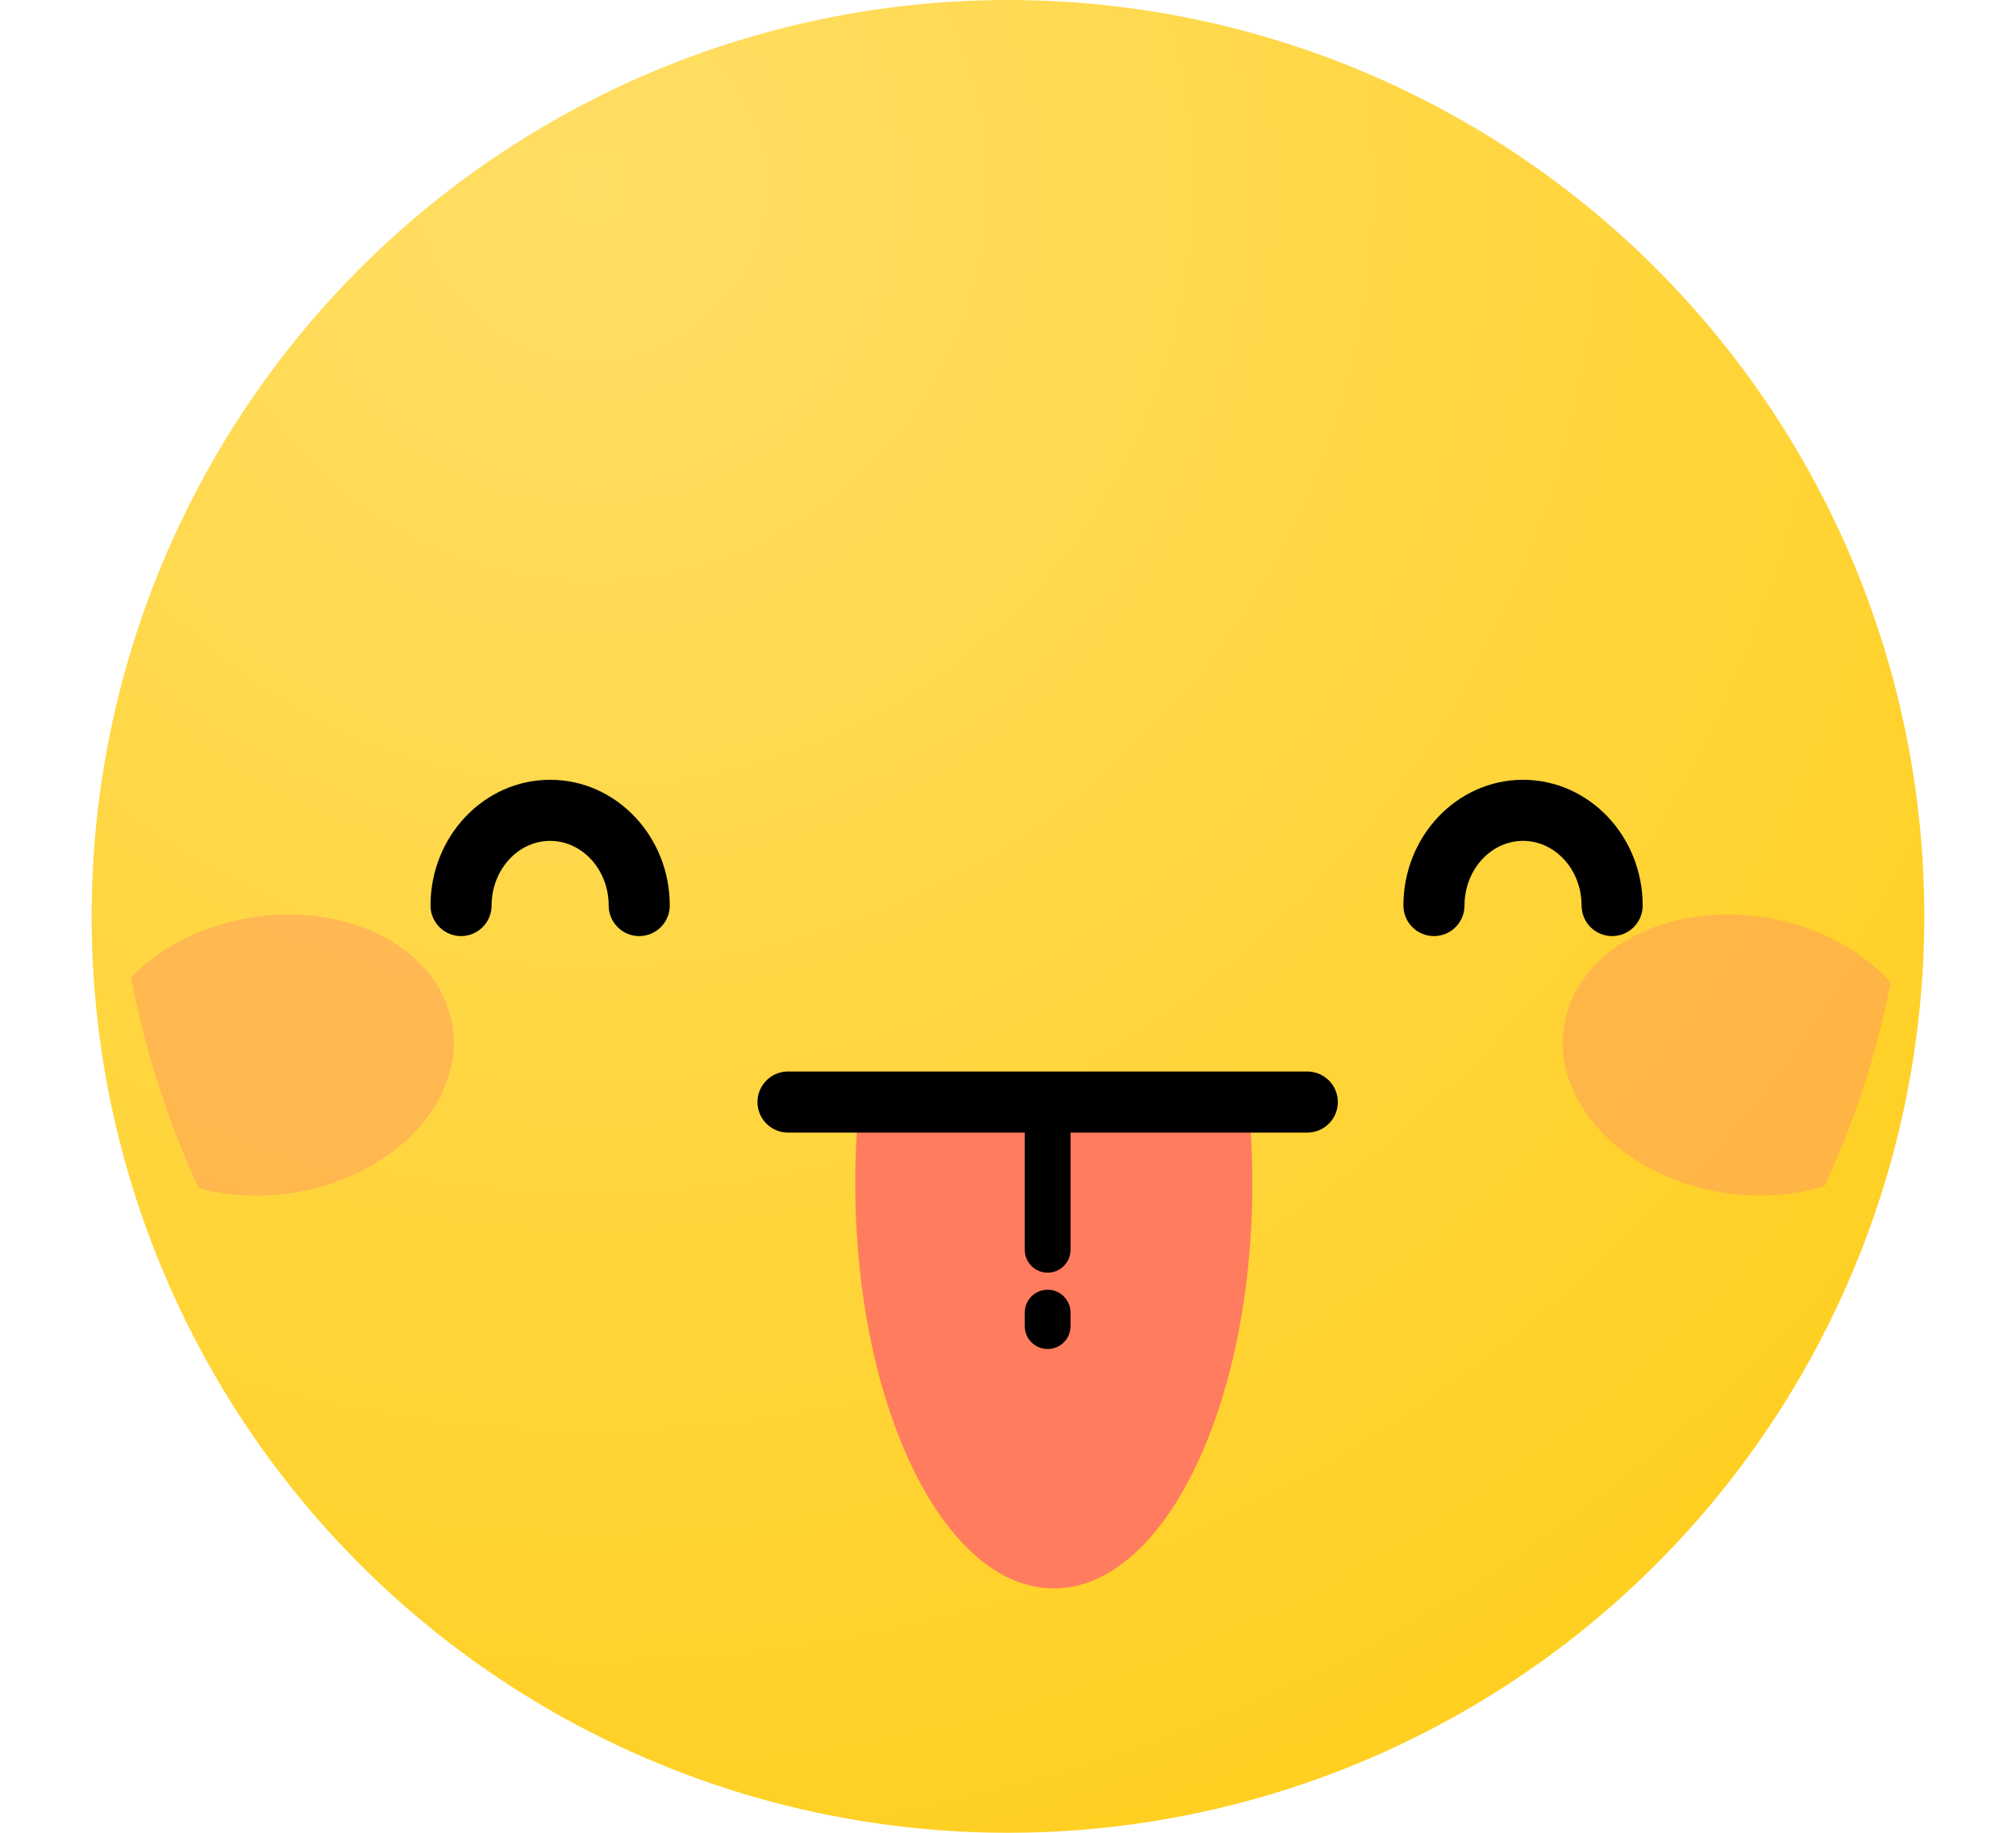 <svg width="66" height="60" viewBox="0 0 66 60" fill="none" xmlns="http://www.w3.org/2000/svg">
<circle cx="32.999" cy="30" r="30" fill="url(#paint0_radial_9527_45547)"/>
<g filter="url(#filter0_f_9527_45547)">
<path d="M61.898 32.166C61.44 34.496 60.709 36.726 59.739 38.826C58.728 39.146 57.559 39.236 56.349 39.036C53.099 38.496 50.788 36.036 51.209 33.556C51.618 31.076 54.587 29.506 57.849 30.046C59.539 30.326 60.968 31.126 61.898 32.166Z" fill="#FF9A61" fill-opacity="0.5"/>
</g>
<g filter="url(#filter1_f_9527_45547)">
<path d="M14.808 33.556C15.228 36.036 12.918 38.496 9.668 39.036C8.548 39.226 7.468 39.156 6.508 38.896C5.498 36.726 4.748 34.416 4.288 31.996C5.208 31.036 6.578 30.316 8.168 30.046C11.428 29.506 14.397 31.076 14.808 33.556Z" fill="#FF9A61" fill-opacity="0.5"/>
</g>
<path d="M20.927 30.395C20.513 30.395 20.177 30.059 20.177 29.645C20.177 28.339 19.205 27.278 18.011 27.278C16.816 27.278 15.844 28.34 15.844 29.645C15.844 30.059 15.508 30.395 15.094 30.395C14.68 30.395 14.344 30.059 14.344 29.645C14.344 27.512 15.989 25.778 18.011 25.778C20.032 25.778 21.677 27.512 21.677 29.645C21.677 30.059 21.341 30.395 20.927 30.395Z" fill="black" stroke="black" stroke-width="0.5"/>
<path d="M52.778 30.395C52.364 30.395 52.028 30.059 52.028 29.645C52.028 28.339 51.056 27.278 49.862 27.278C48.667 27.278 47.695 28.34 47.695 29.645C47.695 30.059 47.359 30.395 46.945 30.395C46.531 30.395 46.195 30.059 46.195 29.645C46.195 27.512 47.84 25.778 49.862 25.778C51.883 25.778 53.528 27.512 53.528 29.645C53.528 30.059 53.192 30.395 52.778 30.395Z" fill="black" stroke="black" stroke-width="0.5"/>
<path d="M28.14 36C28.049 36.883 28 37.795 28 38.732C28 46.059 30.911 52 34.5 52C38.089 52 41 46.059 41 38.732C41 37.795 40.951 36.883 40.86 36H28.14Z" fill="#FF7C5F"/>
<path d="M34.298 43.913C34.022 43.913 33.798 43.689 33.798 43.413V42.972C33.798 42.696 34.022 42.472 34.298 42.472C34.574 42.472 34.798 42.696 34.798 42.972V43.413C34.798 43.69 34.574 43.913 34.298 43.913Z" fill="black" stroke="black" stroke-width="0.5"/>
<path d="M34.298 41.414C34.022 41.414 33.798 41.19 33.798 40.914V36.078C33.798 35.802 34.022 35.578 34.298 35.578C34.574 35.578 34.798 35.802 34.798 36.078V40.914C34.798 41.19 34.574 41.414 34.298 41.414Z" fill="black" stroke="black" stroke-width="0.5"/>
<path d="M42.798 36.828H25.798C25.384 36.828 25.048 36.492 25.048 36.078C25.048 35.664 25.384 35.328 25.798 35.328H42.798C43.212 35.328 43.548 35.664 43.548 36.078C43.548 36.492 43.212 36.828 42.798 36.828Z" fill="black" stroke="black" stroke-width="0.5"/>
<defs>
<filter id="filter0_f_9527_45547" x="47.159" y="25.939" width="18.739" height="17.202" filterUnits="userSpaceOnUse" color-interpolation-filters="sRGB">
<feFlood flood-opacity="0" result="BackgroundImageFix"/>
<feBlend mode="normal" in="SourceGraphic" in2="BackgroundImageFix" result="shape"/>
<feGaussianBlur stdDeviation="2" result="effect1_foregroundBlur_9527_45547"/>
</filter>
<filter id="filter1_f_9527_45547" x="0.288" y="25.939" width="18.569" height="17.204" filterUnits="userSpaceOnUse" color-interpolation-filters="sRGB">
<feFlood flood-opacity="0" result="BackgroundImageFix"/>
<feBlend mode="normal" in="SourceGraphic" in2="BackgroundImageFix" result="shape"/>
<feGaussianBlur stdDeviation="2" result="effect1_foregroundBlur_9527_45547"/>
</filter>
<radialGradient id="paint0_radial_9527_45547" cx="0" cy="0" r="1" gradientUnits="userSpaceOnUse" gradientTransform="translate(19.999 6) rotate(60.945) scale(61.774)">
<stop stop-color="#FFDE65"/>
<stop offset="1" stop-color="#FFCE1B"/>
</radialGradient>
</defs>
</svg>
